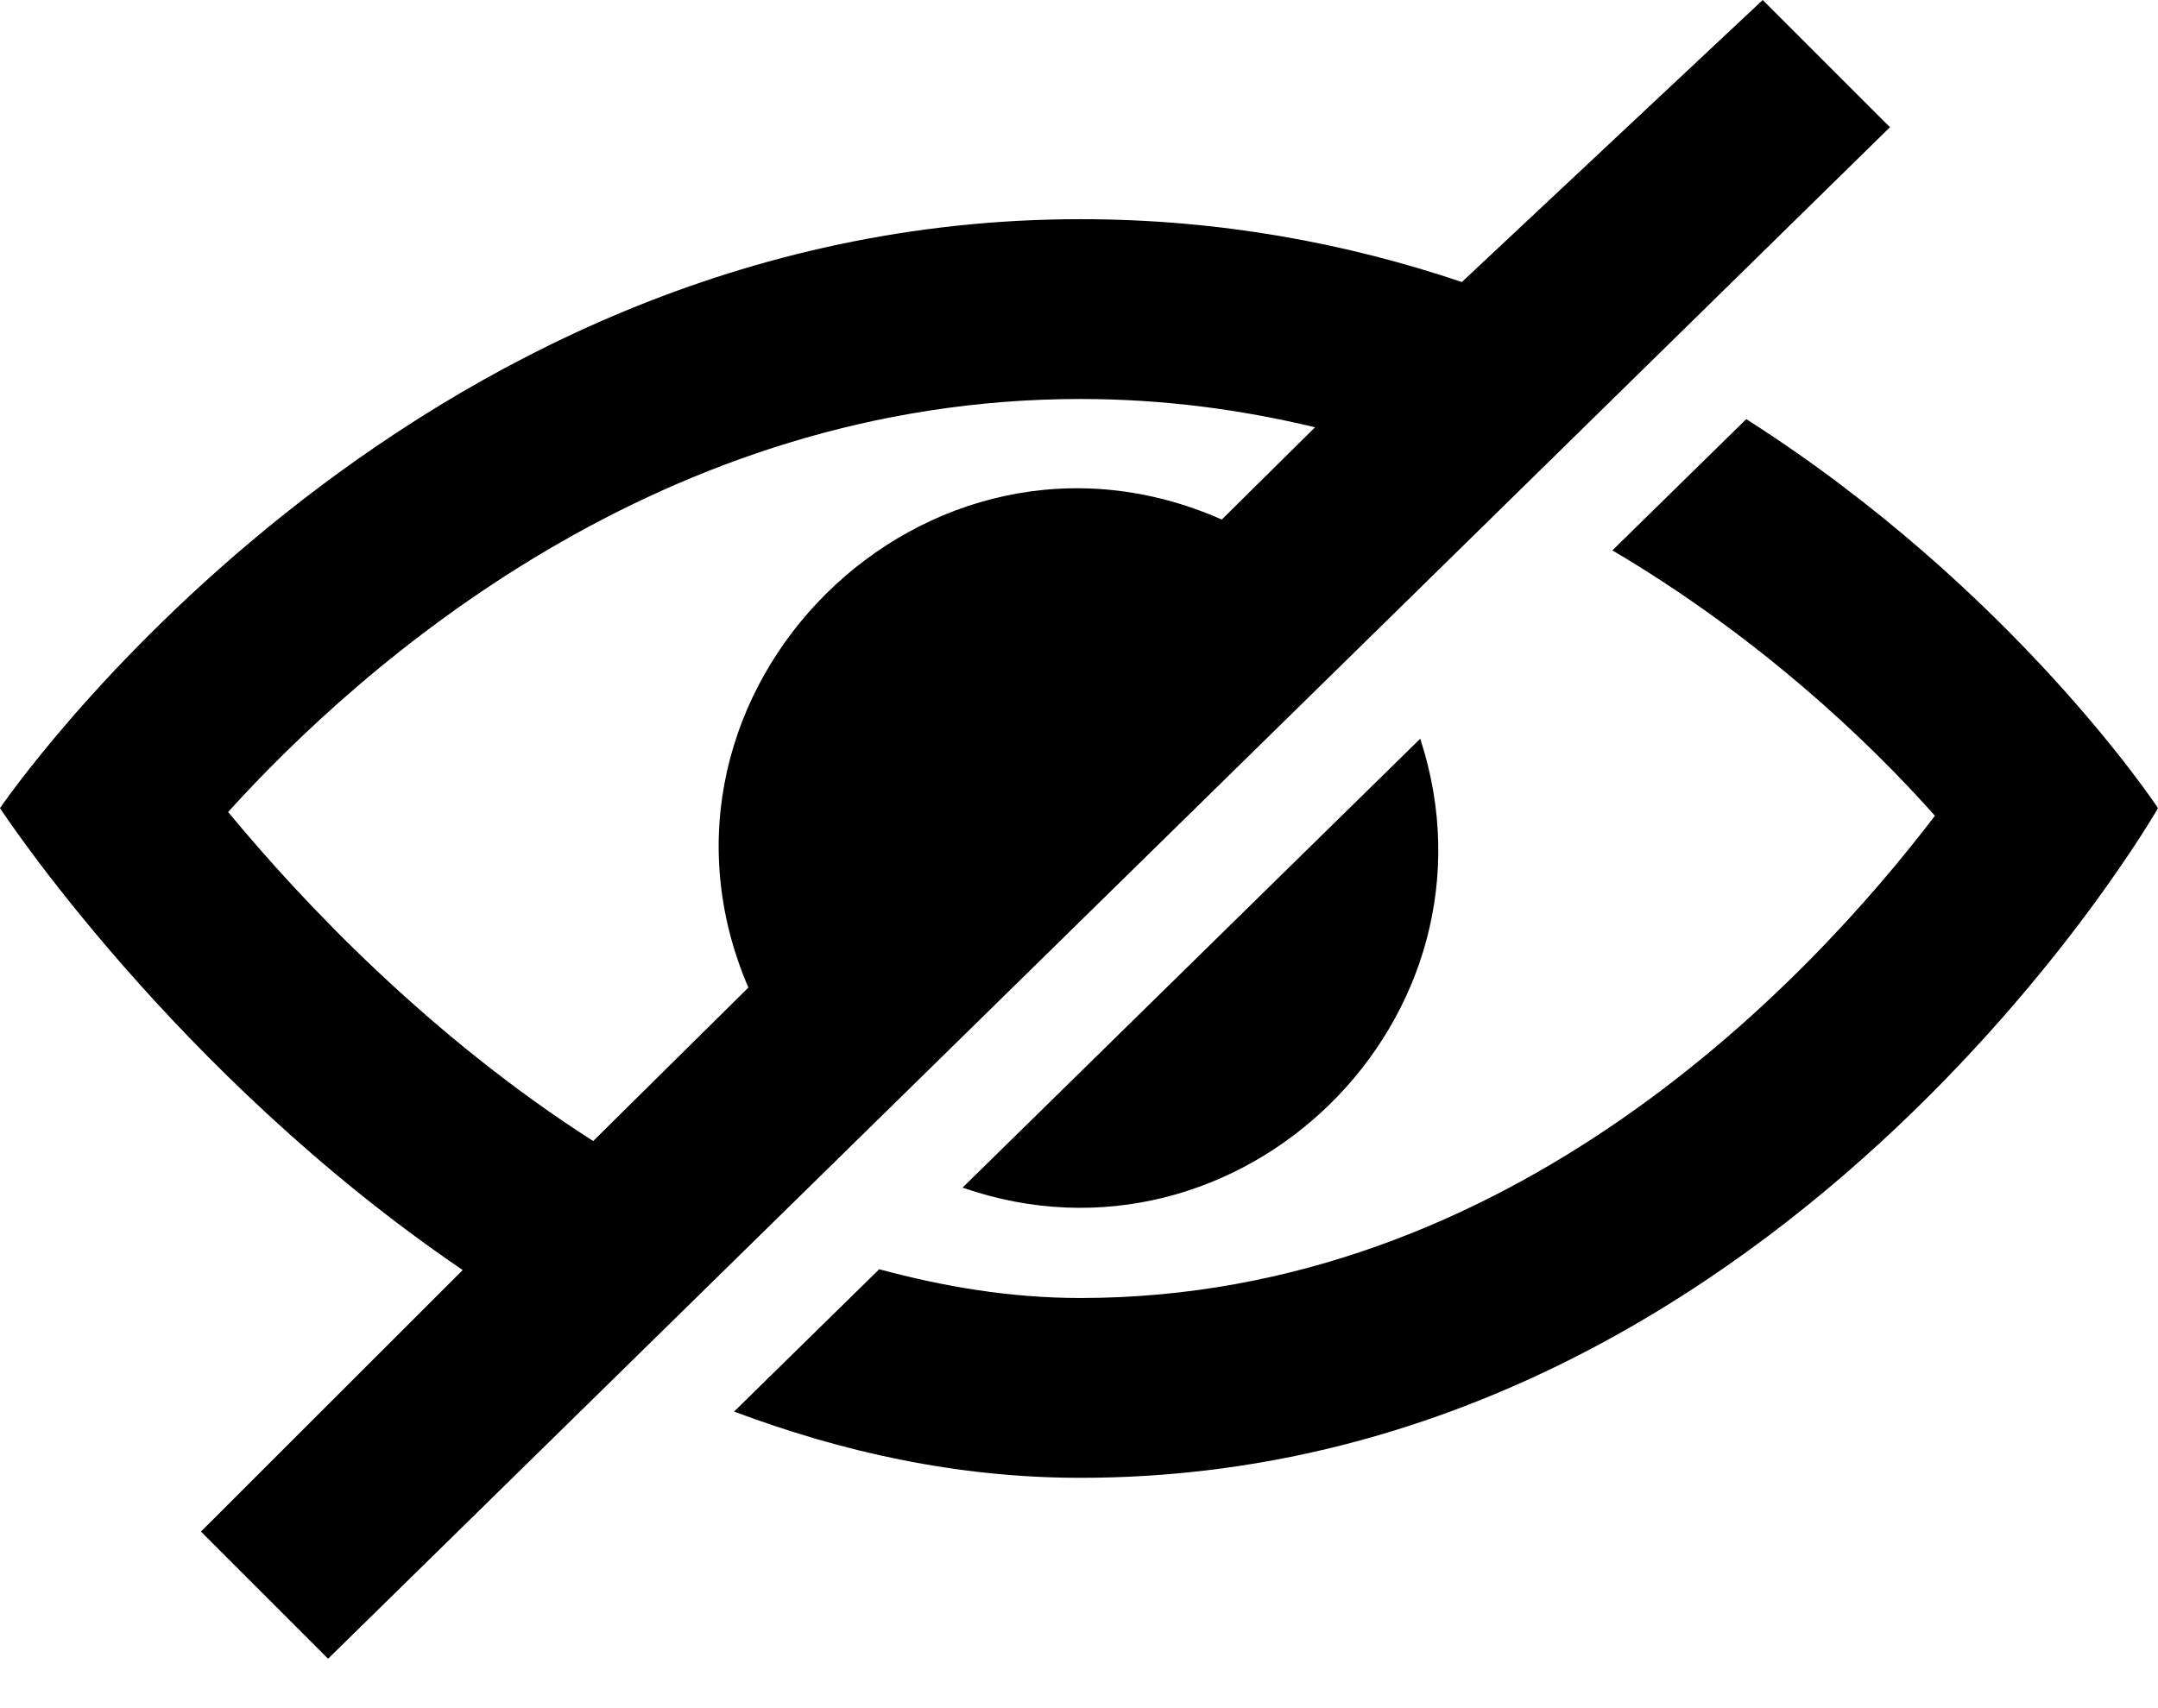 <svg width="24" height="19" viewBox="0 0 24 19" fill="none" xmlns="http://www.w3.org/2000/svg">
    <path d="M19.604 0L16.258 3.137C14.988 2.709 13.572 2.438 12.015 2.438C4.446 2.438 0 8.989 0 8.989C0 8.989 1.928 11.94 5.146 14.127L2.235 17.036L3.649 18.45L21.019 1.415L19.604 0ZM13.588 5.779C10.3 4.326 6.907 7.687 8.323 10.985L6.597 12.692C4.783 11.532 3.372 10.042 2.537 9.032C4.03 7.384 7.354 4.438 12.015 4.438C12.942 4.438 13.811 4.557 14.625 4.753L13.588 5.779ZM10.705 13.21L15.795 8.217C16.812 11.328 13.792 14.284 10.705 13.21ZM24 8.989C24 8.989 19.748 16.438 12.015 16.438C10.636 16.438 9.353 16.147 8.164 15.701L9.778 14.118C10.493 14.311 11.236 14.438 12.015 14.438C16.806 14.438 20.119 10.911 21.519 9.074C20.79 8.252 19.563 7.084 17.932 6.122L19.421 4.662C22.403 6.562 24 8.989 24 8.989Z" fill="black"/>
</svg>
